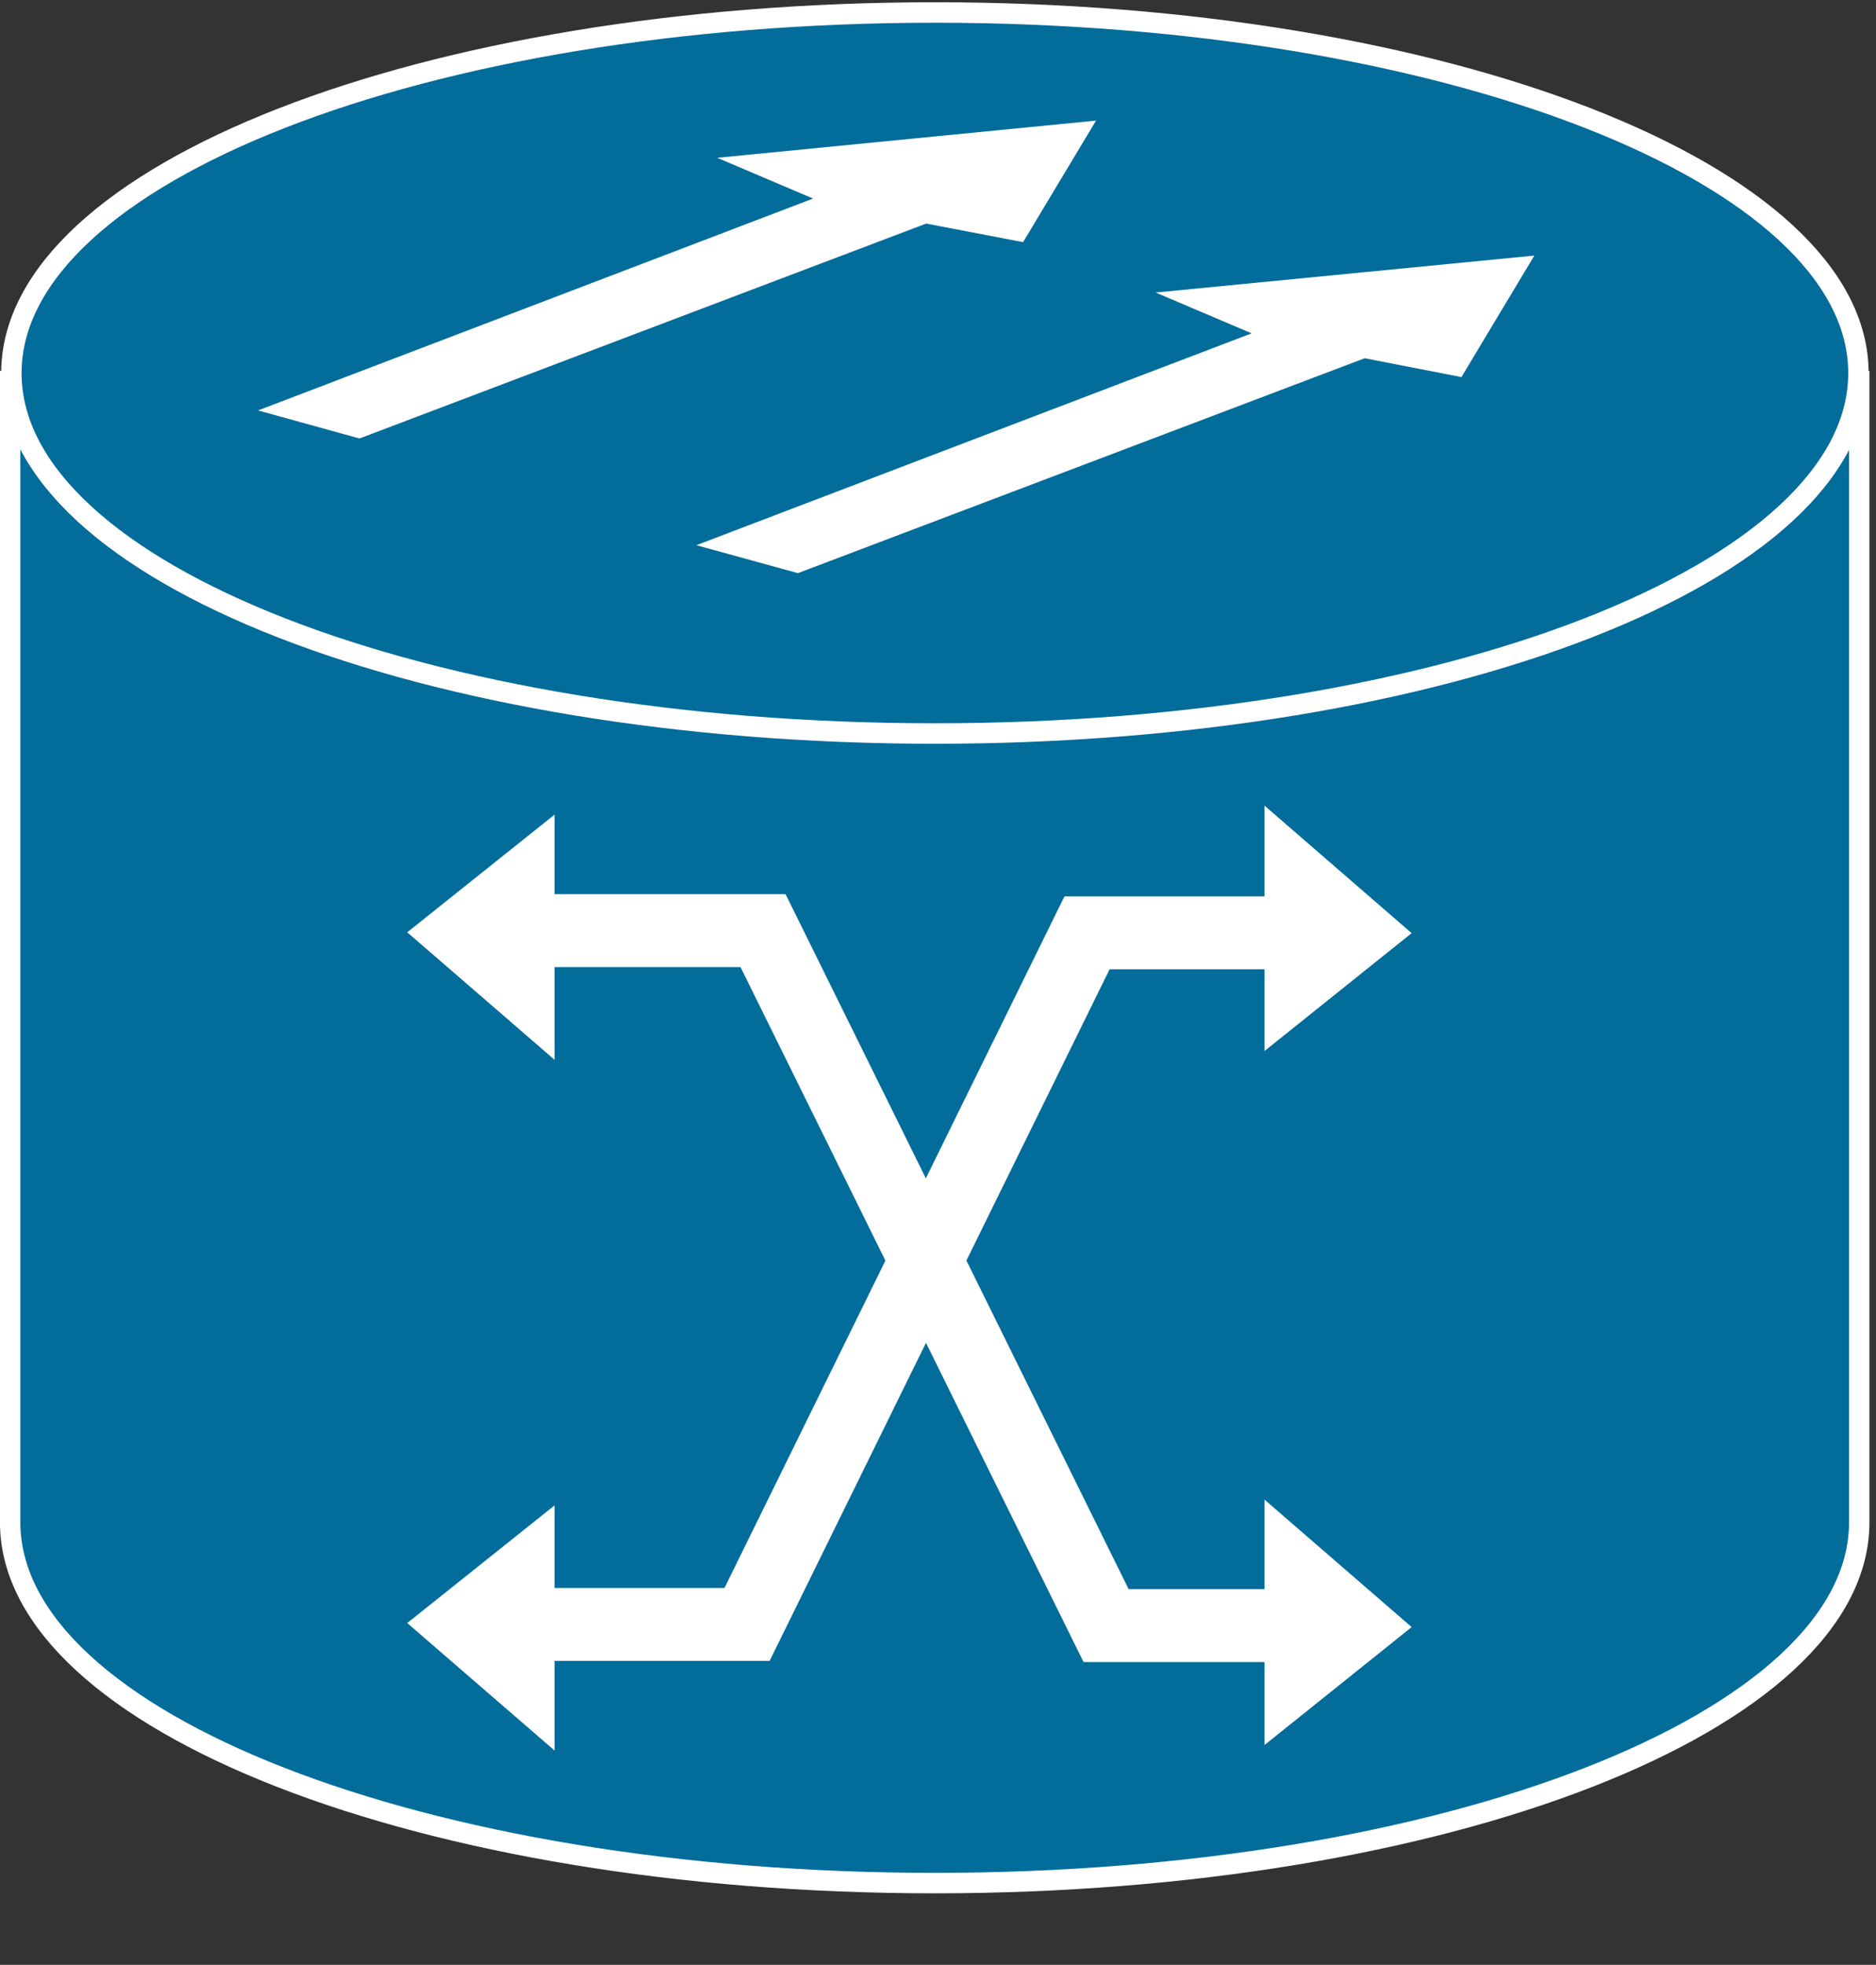 <?xml version="1.0" encoding="UTF-8"?>
<svg xmlns="http://www.w3.org/2000/svg" xmlns:xlink="http://www.w3.org/1999/xlink" width="191pt" height="200pt" viewBox="0 0 191 200" version="1.1">
<rect x="0" y="0" width="191" height="200" fill="#333333" stroke="none"/>
<g id="surface1">
<path style=" stroke:none;fill-rule:nonzero;fill:rgb(0.784%,42.353%,60.784%);fill-opacity:1;" d="M 189.301 37.75 C 189.301 58.039 147.152 74.496 95.168 74.496 C 43.184 74.496 1.035 58.039 1.035 37.75 L 1.035 154.938 C 1.035 175.227 43.18 191.664 95.164 191.664 C 147.152 191.664 189.301 175.227 189.301 154.938 L 189.301 37.75 "/>
<path style="fill:none;stroke-width:0.5;stroke-linecap:butt;stroke-linejoin:miter;stroke:rgb(100%,100%,100%);stroke-opacity:1;stroke-miterlimit:4;" d="M 45.591 9.06 C 45.591 13.93 35.44 17.879 22.92 17.879 C 10.4 17.879 0.249 13.929 0.249 9.06 L 0.249 37.186 C 0.249 42.054 10.399 45.999 22.919 45.999 C 35.44 45.999 45.591 42.054 45.591 37.186 Z M 45.591 9.06 " transform="matrix(4.152,0,0,4.167,0,0)"/>
<path style=" stroke:none;fill-rule:nonzero;fill:rgb(0.784%,42.353%,60.784%);fill-opacity:1;" d="M 95.188 74.66 C 147.113 74.66 189.219 58.242 189.219 37.977 C 189.219 17.711 147.117 1.273 95.188 1.273 C 43.246 1.273 1.16 17.711 1.16 37.977 C 1.16 58.238 43.246 74.652 95.188 74.652 "/>
<path style="fill:none;stroke-width:0.5;stroke-linecap:butt;stroke-linejoin:miter;stroke:rgb(100%,100%,100%);stroke-opacity:1;stroke-miterlimit:4;" d="M 22.925 17.918 C 35.43 17.918 45.571 13.978 45.571 9.114 C 45.571 4.25 35.431 0.305 22.925 0.305 C 10.415 0.305 0.279 4.25 0.279 9.115 C 0.279 13.978 10.415 17.918 22.925 17.918 Z M 22.925 17.918 " transform="matrix(4.152,0,0,4.167,0,0)"/>
<path style=" stroke:none;fill-rule:nonzero;fill:rgb(100%,100%,100%);fill-opacity:1;" d="M 73.023 16.062 L 111.59 12.277 L 104.164 24.648 L 94.297 22.758 L 36.598 44.633 L 26.273 41.777 L 82.777 20.211 L 73.023 16.062 M 117.652 29.777 L 156.215 26.016 L 148.793 38.383 L 138.941 36.465 L 81.238 58.34 L 70.898 55.496 L 127.43 33.93 L 117.656 29.777 M 56.465 178.191 L 56.465 153.23 L 41.461 165.207 L 56.465 178.188 M 128.742 82.004 L 128.742 106.984 L 143.723 94.984 L 128.742 82.004 M 56.465 107.879 L 56.465 82.918 L 41.461 94.898 L 56.465 107.879 "/>
<path style="fill:none;stroke-width:1.781;stroke-linecap:butt;stroke-linejoin:miter;stroke:rgb(100%,100%,100%);stroke-opacity:1;stroke-miterlimit:4;" d="M 33.325 39.71 L 27.123 39.71 L 18.711 22.733 L 12.29 22.733 " transform="matrix(4.152,0,0,4.167,0,0)"/>
<path style="fill:none;stroke-width:1.781;stroke-linecap:butt;stroke-linejoin:miter;stroke:rgb(100%,100%,100%);stroke-opacity:1;stroke-miterlimit:4;" d="M 12.329 39.68 L 18.319 39.68 L 26.655 22.787 L 33.15 22.787 " transform="matrix(4.152,0,0,4.167,0,0)"/>
<path style=" stroke:none;fill-rule:nonzero;fill:rgb(100%,100%,100%);fill-opacity:1;" d="M 128.742 152.641 L 128.742 177.625 L 143.723 165.621 L 128.742 152.641 "/>
</g>
</svg>
